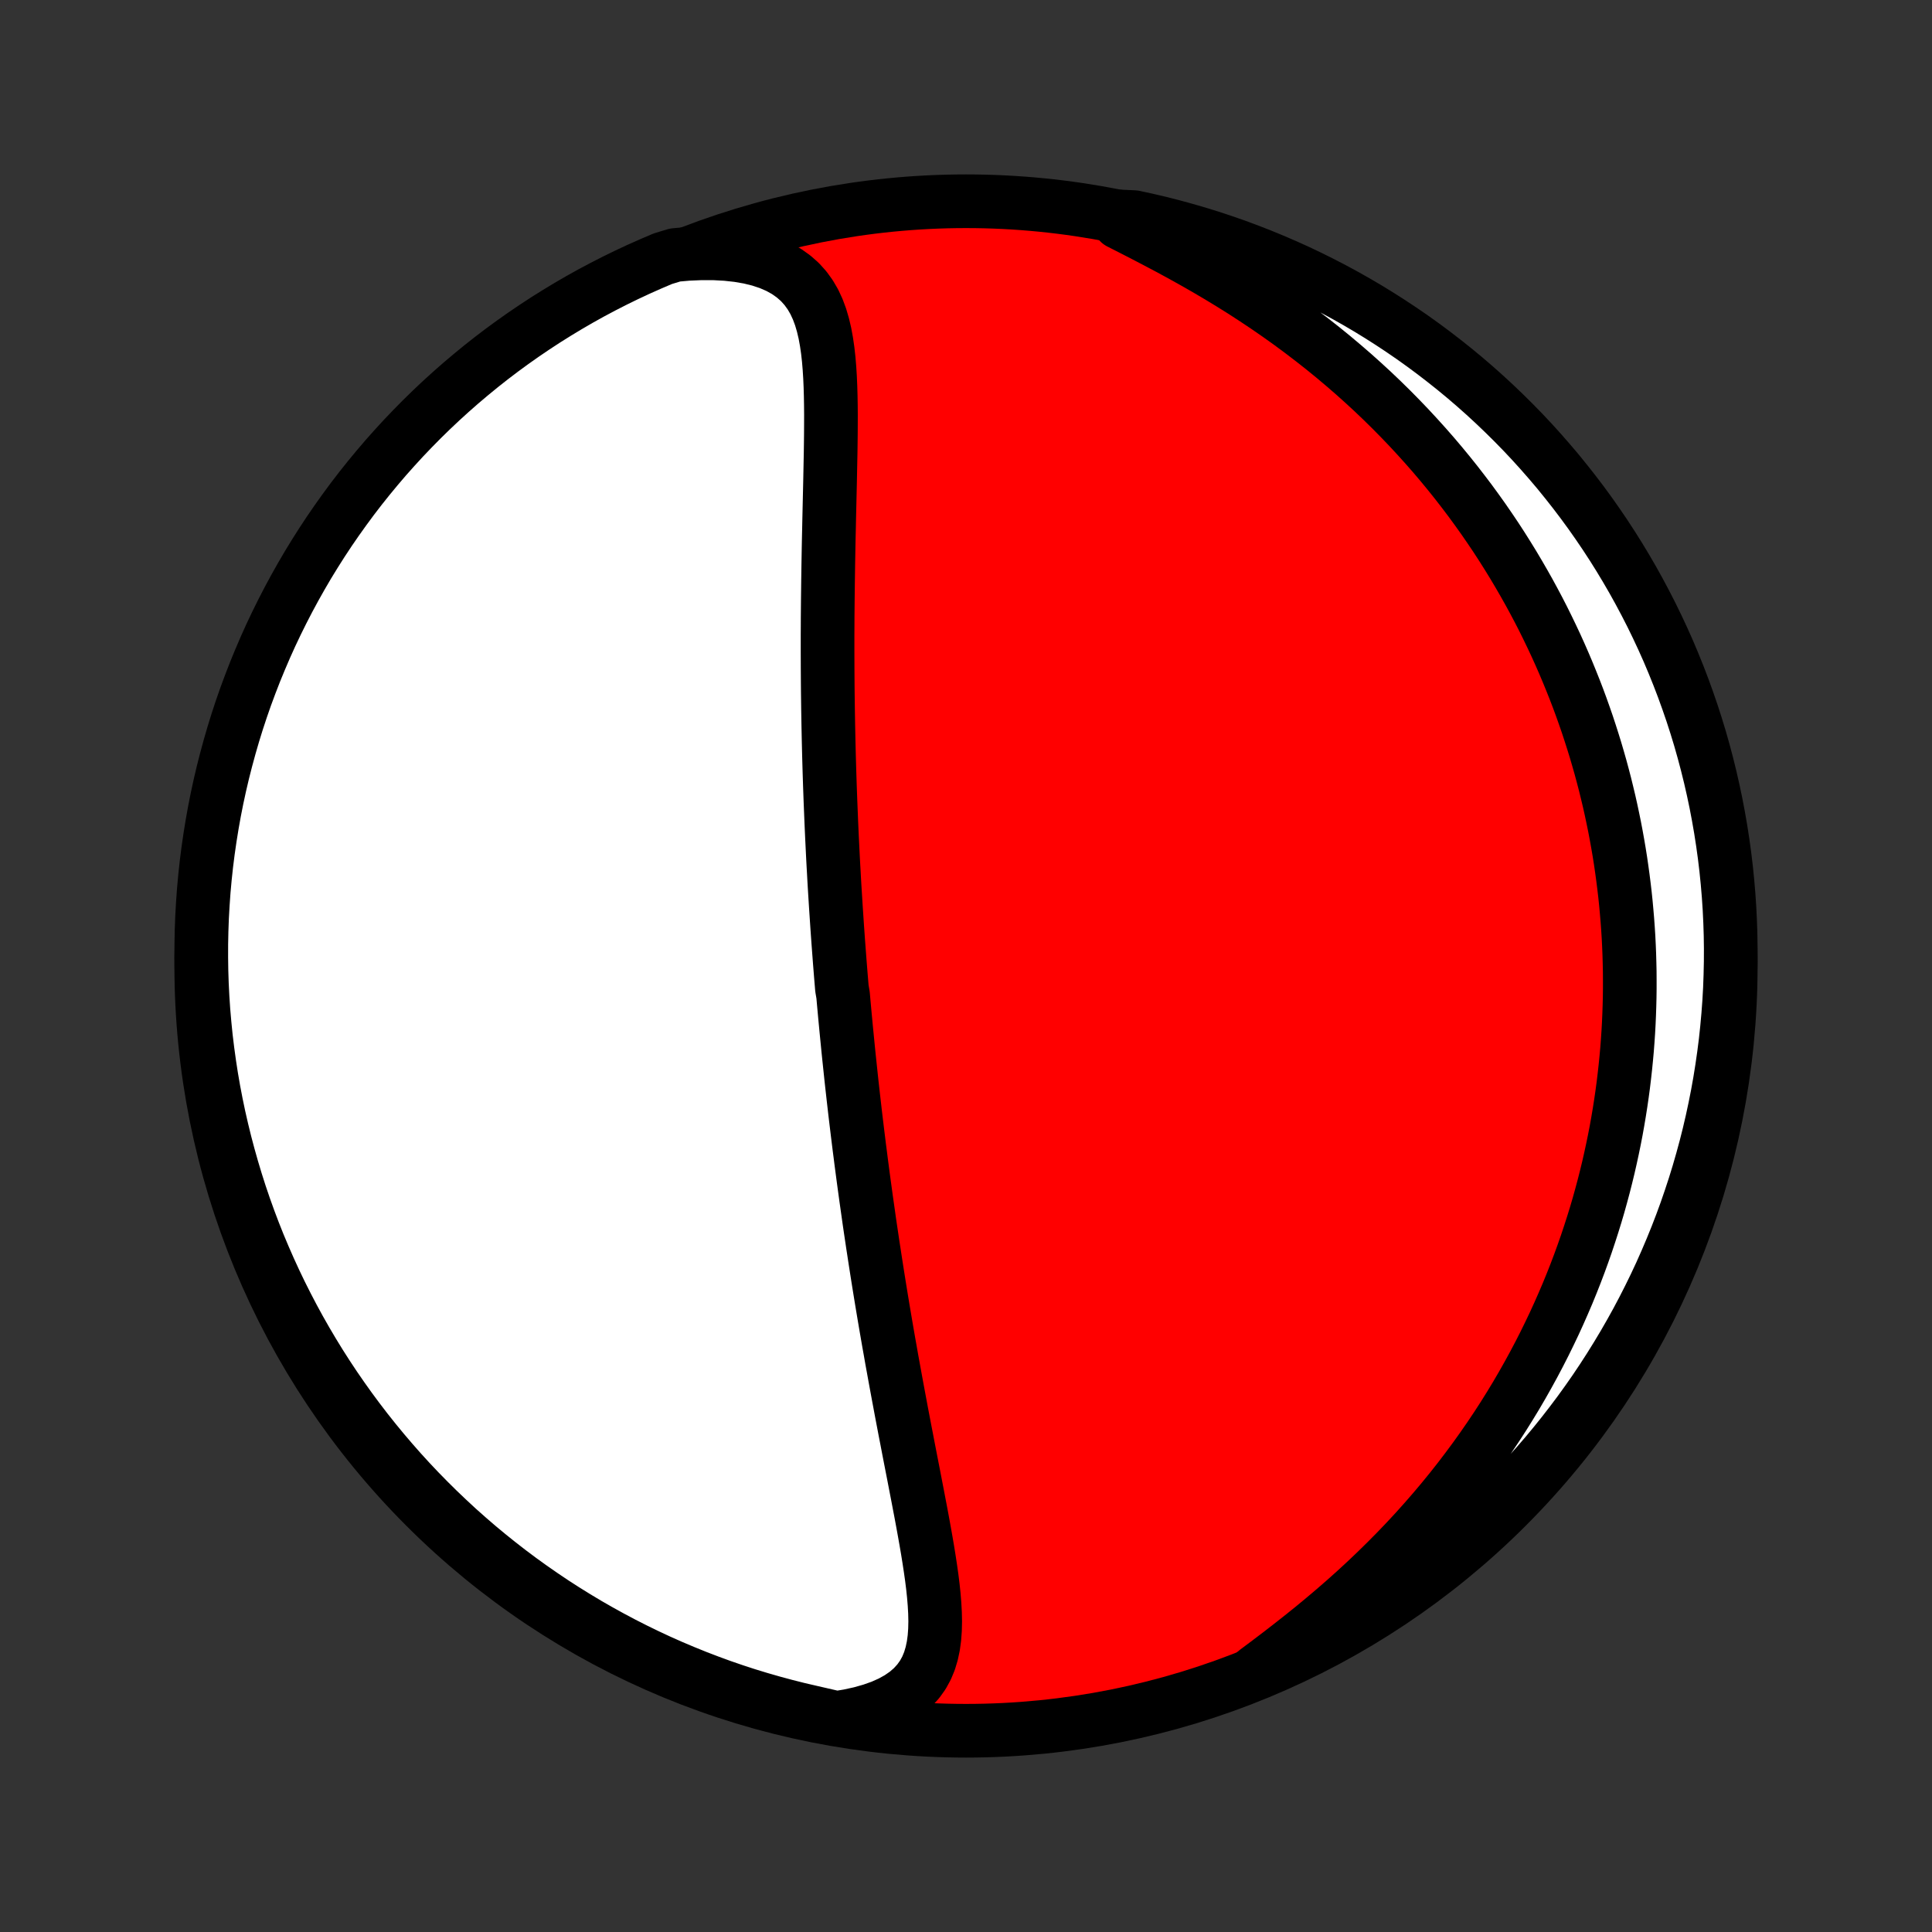 <?xml version="1.0" encoding="utf-8" standalone="no"?>
<!DOCTYPE svg PUBLIC "-//W3C//DTD SVG 1.1//EN"
  "http://www.w3.org/Graphics/SVG/1.1/DTD/svg11.dtd">
<!-- Created with matplotlib (http://matplotlib.org/) -->
<svg height="72pt" version="1.1" viewBox="0 0 72 72" width="72pt" xmlns="http://www.w3.org/2000/svg" xmlns:xlink="http://www.w3.org/1999/xlink">
 <rect x="0" y="0" width="72" height="72" fill="#333333" stroke="none"/>
 <defs>
  <style type="text/css">
*{stroke-linecap:butt;stroke-linejoin:round;}
  </style>
 </defs>
 <g id="figure_1">
  <g id="patch_1">
   <path d="
M0 72
L72 72
L72 0
L0 0
z
" style="fill:none;"/>
  </g>
  <g id="axes_1">
   <g id="PatchCollection_1">
    <defs>
     <path d="
M36 -7.5
C43.558 -7.5 50.808 -10.503 56.153 -15.848
C61.497 -21.192 64.5 -28.442 64.5 -36
C64.5 -43.558 61.497 -50.808 56.153 -56.153
C50.808 -61.497 43.558 -64.5 36 -64.5
C28.442 -64.5 21.192 -61.497 15.848 -56.153
C10.503 -50.808 7.5 -43.558 7.5 -36
C7.5 -28.442 10.503 -21.192 15.848 -15.848
C21.192 -10.503 28.442 -7.5 36 -7.5
z
" id="C0_0_a811fe30f3"/>
     <path d="
M31.177 -7.978
L31.635 -8.054
L32.069 -8.149
L32.475 -8.264
L32.851 -8.397
L33.194 -8.55
L33.504 -8.722
L33.778 -8.912
L34.016 -9.119
L34.22 -9.343
L34.39 -9.581
L34.529 -9.834
L34.639 -10.1
L34.722 -10.377
L34.783 -10.665
L34.823 -10.961
L34.845 -11.266
L34.852 -11.578
L34.845 -11.895
L34.827 -12.219
L34.8 -12.546
L34.765 -12.878
L34.723 -13.213
L34.675 -13.551
L34.623 -13.892
L34.568 -14.233
L34.509 -14.577
L34.448 -14.921
L34.385 -15.267
L34.321 -15.612
L34.255 -15.957
L34.189 -16.303
L34.122 -16.648
L34.056 -16.992
L33.989 -17.335
L33.922 -17.678
L33.856 -18.019
L33.791 -18.358
L33.725 -18.697
L33.661 -19.033
L33.597 -19.368
L33.535 -19.701
L33.473 -20.032
L33.412 -20.361
L33.352 -20.688
L33.293 -21.013
L33.234 -21.336
L33.178 -21.656
L33.121 -21.974
L33.066 -22.291
L33.012 -22.604
L32.959 -22.916
L32.907 -23.225
L32.856 -23.532
L32.806 -23.837
L32.757 -24.14
L32.709 -24.44
L32.662 -24.739
L32.616 -25.035
L32.571 -25.329
L32.526 -25.621
L32.483 -25.91
L32.44 -26.198
L32.398 -26.484
L32.358 -26.768
L32.318 -27.05
L32.278 -27.331
L32.24 -27.609
L32.202 -27.886
L32.165 -28.161
L32.129 -28.435
L32.093 -28.707
L32.059 -28.977
L32.024 -29.246
L31.991 -29.514
L31.958 -29.78
L31.926 -30.045
L31.894 -30.309
L31.863 -30.571
L31.833 -30.833
L31.803 -31.093
L31.774 -31.353
L31.745 -31.611
L31.717 -31.869
L31.69 -32.126
L31.663 -32.382
L31.636 -32.638
L31.61 -32.892
L31.585 -33.147
L31.56 -33.401
L31.535 -33.654
L31.511 -33.907
L31.487 -34.16
L31.464 -34.412
L31.441 -34.664
L31.419 -34.916
L31.376 -35.168
L31.355 -35.42
L31.334 -35.672
L31.314 -35.924
L31.294 -36.176
L31.275 -36.429
L31.256 -36.681
L31.237 -36.935
L31.219 -37.188
L31.201 -37.442
L31.184 -37.697
L31.167 -37.952
L31.15 -38.207
L31.134 -38.464
L31.118 -38.721
L31.102 -38.979
L31.087 -39.238
L31.073 -39.498
L31.058 -39.759
L31.044 -40.021
L31.031 -40.284
L31.018 -40.549
L31.005 -40.814
L30.993 -41.081
L30.981 -41.35
L30.97 -41.62
L30.959 -41.891
L30.948 -42.164
L30.938 -42.438
L30.928 -42.714
L30.919 -42.992
L30.91 -43.272
L30.902 -43.554
L30.894 -43.837
L30.887 -44.122
L30.88 -44.41
L30.874 -44.699
L30.868 -44.991
L30.863 -45.285
L30.858 -45.581
L30.854 -45.879
L30.85 -46.179
L30.847 -46.482
L30.845 -46.787
L30.843 -47.094
L30.842 -47.404
L30.841 -47.716
L30.841 -48.031
L30.841 -48.348
L30.843 -48.667
L30.844 -48.989
L30.847 -49.313
L30.85 -49.64
L30.854 -49.969
L30.858 -50.3
L30.863 -50.634
L30.868 -50.97
L30.874 -51.308
L30.88 -51.648
L30.887 -51.99
L30.895 -52.334
L30.902 -52.68
L30.91 -53.027
L30.918 -53.376
L30.926 -53.726
L30.934 -54.078
L30.941 -54.43
L30.948 -54.783
L30.955 -55.136
L30.96 -55.49
L30.964 -55.843
L30.966 -56.196
L30.967 -56.547
L30.964 -56.898
L30.958 -57.246
L30.948 -57.593
L30.933 -57.936
L30.912 -58.275
L30.884 -58.61
L30.847 -58.941
L30.8 -59.264
L30.742 -59.581
L30.669 -59.89
L30.581 -60.189
L30.474 -60.477
L30.346 -60.753
L30.194 -61.014
L30.016 -61.26
L29.81 -61.489
L29.573 -61.698
L29.306 -61.887
L29.006 -62.054
L28.675 -62.198
L28.314 -62.318
L27.925 -62.414
L27.509 -62.486
L27.07 -62.534
L26.61 -62.559
L26.132 -62.56
L25.639 -62.539
L25.159 -62.497
L24.701 -62.358
L24.246 -62.164
L23.794 -61.963
L23.347 -61.754
L22.903 -61.537
L22.463 -61.312
L22.027 -61.08
L21.596 -60.84
L21.169 -60.592
L20.747 -60.337
L20.329 -60.075
L19.916 -59.805
L19.508 -59.528
L19.104 -59.243
L18.706 -58.952
L18.314 -58.654
L17.926 -58.348
L17.545 -58.036
L17.168 -57.717
L16.798 -57.392
L16.433 -57.06
L16.075 -56.722
L15.722 -56.377
L15.376 -56.026
L15.035 -55.669
L14.702 -55.306
L14.374 -54.938
L14.054 -54.563
L13.74 -54.183
L13.432 -53.797
L13.132 -53.406
L12.839 -53.009
L12.553 -52.608
L12.273 -52.201
L12.001 -51.789
L11.737 -51.373
L11.479 -50.952
L11.23 -50.526
L10.988 -50.096
L10.753 -49.661
L10.526 -49.222
L10.307 -48.78
L10.095 -48.333
L9.892 -47.883
L9.697 -47.429
L9.509 -46.972
L9.33 -46.511
L9.158 -46.047
L8.995 -45.58
L8.84 -45.11
L8.694 -44.638
L8.556 -44.162
L8.426 -43.684
L8.304 -43.204
L8.191 -42.722
L8.086 -42.237
L7.99 -41.751
L7.903 -41.263
L7.824 -40.774
L7.753 -40.282
L7.691 -39.79
L7.638 -39.297
L7.593 -38.802
L7.558 -38.307
L7.53 -37.81
L7.512 -37.314
L7.502 -36.817
L7.501 -36.319
L7.508 -35.822
L7.524 -35.325
L7.549 -34.828
L7.582 -34.331
L7.625 -33.834
L7.675 -33.339
L7.735 -32.844
L7.803 -32.35
L7.879 -31.857
L7.964 -31.366
L8.058 -30.876
L8.16 -30.387
L8.271 -29.901
L8.39 -29.416
L8.518 -28.933
L8.654 -28.452
L8.798 -27.973
L8.95 -27.497
L9.111 -27.024
L9.28 -26.553
L9.457 -26.085
L9.642 -25.62
L9.836 -25.159
L10.037 -24.701
L10.246 -24.246
L10.463 -23.794
L10.688 -23.347
L10.92 -22.903
L11.16 -22.463
L11.408 -22.027
L11.663 -21.596
L11.925 -21.169
L12.195 -20.747
L12.472 -20.329
L12.757 -19.916
L13.048 -19.508
L13.347 -19.104
L13.652 -18.706
L13.964 -18.314
L14.283 -17.926
L14.608 -17.545
L14.94 -17.168
L15.278 -16.798
L15.623 -16.433
L15.974 -16.075
L16.331 -15.722
L16.694 -15.376
L17.062 -15.035
L17.437 -14.702
L17.817 -14.374
L18.203 -14.054
L18.594 -13.74
L18.991 -13.432
L19.392 -13.132
L19.799 -12.839
L20.211 -12.553
L20.627 -12.273
L21.049 -12.001
L21.474 -11.737
L21.904 -11.479
L22.339 -11.23
L22.777 -10.988
L23.22 -10.753
L23.667 -10.526
L24.117 -10.307
L24.571 -10.095
L25.028 -9.892
L25.489 -9.697
L25.953 -9.509
L26.42 -9.33
L26.89 -9.158
L27.363 -8.995
L27.838 -8.84
L28.316 -8.694
L28.796 -8.556
L29.278 -8.426
L29.762 -8.304
L30.249 -8.191
z
" id="C0_1_864ebd3720"/>
     <path d="
M46.806 -9.715
L47.221 -10.025
L47.639 -10.342
L48.058 -10.665
L48.477 -10.995
L48.895 -11.33
L49.309 -11.672
L49.719 -12.019
L50.124 -12.371
L50.523 -12.728
L50.915 -13.09
L51.299 -13.456
L51.676 -13.826
L52.045 -14.199
L52.405 -14.575
L52.757 -14.954
L53.099 -15.336
L53.432 -15.719
L53.757 -16.105
L54.072 -16.491
L54.378 -16.879
L54.674 -17.268
L54.962 -17.657
L55.24 -18.046
L55.51 -18.436
L55.771 -18.825
L56.023 -19.214
L56.266 -19.603
L56.501 -19.99
L56.727 -20.377
L56.945 -20.763
L57.156 -21.148
L57.358 -21.531
L57.553 -21.913
L57.74 -22.294
L57.921 -22.673
L58.093 -23.05
L58.259 -23.426
L58.419 -23.8
L58.571 -24.172
L58.717 -24.542
L58.857 -24.911
L58.99 -25.277
L59.118 -25.642
L59.239 -26.005
L59.355 -26.365
L59.466 -26.724
L59.571 -27.081
L59.67 -27.436
L59.765 -27.79
L59.854 -28.141
L59.939 -28.491
L60.018 -28.838
L60.093 -29.184
L60.164 -29.529
L60.23 -29.871
L60.291 -30.212
L60.348 -30.551
L60.401 -30.889
L60.45 -31.225
L60.495 -31.56
L60.535 -31.893
L60.572 -32.225
L60.605 -32.556
L60.635 -32.886
L60.66 -33.214
L60.682 -33.541
L60.7 -33.867
L60.714 -34.191
L60.725 -34.515
L60.733 -34.838
L60.737 -35.16
L60.737 -35.482
L60.735 -35.802
L60.728 -36.122
L60.719 -36.441
L60.706 -36.76
L60.69 -37.078
L60.67 -37.395
L60.647 -37.712
L60.62 -38.029
L60.591 -38.346
L60.558 -38.662
L60.521 -38.978
L60.481 -39.294
L60.438 -39.609
L60.392 -39.925
L60.342 -40.241
L60.288 -40.557
L60.231 -40.873
L60.171 -41.189
L60.106 -41.506
L60.039 -41.822
L59.968 -42.139
L59.892 -42.457
L59.814 -42.775
L59.731 -43.093
L59.645 -43.412
L59.554 -43.731
L59.46 -44.052
L59.361 -44.372
L59.258 -44.694
L59.152 -45.016
L59.04 -45.339
L58.925 -45.662
L58.805 -45.987
L58.68 -46.312
L58.55 -46.638
L58.416 -46.965
L58.277 -47.293
L58.133 -47.622
L57.984 -47.952
L57.829 -48.282
L57.669 -48.614
L57.504 -48.947
L57.333 -49.28
L57.156 -49.614
L56.973 -49.95
L56.784 -50.285
L56.589 -50.622
L56.388 -50.96
L56.18 -51.298
L55.966 -51.637
L55.745 -51.977
L55.516 -52.317
L55.281 -52.658
L55.038 -52.999
L54.789 -53.34
L54.531 -53.681
L54.266 -54.023
L53.993 -54.364
L53.712 -54.705
L53.423 -55.046
L53.125 -55.386
L52.819 -55.725
L52.505 -56.064
L52.182 -56.401
L51.851 -56.737
L51.511 -57.071
L51.162 -57.404
L50.804 -57.734
L50.438 -58.062
L50.062 -58.387
L49.678 -58.71
L49.286 -59.029
L48.885 -59.344
L48.476 -59.656
L48.059 -59.964
L47.634 -60.267
L47.201 -60.566
L46.762 -60.859
L46.317 -61.148
L45.865 -61.43
L45.409 -61.707
L44.949 -61.978
L44.485 -62.243
L44.02 -62.502
L43.553 -62.755
L43.088 -63.001
L42.626 -63.242
L42.168 -63.477
L41.717 -63.706
L41.777 -63.931
L42.263 -63.908
L42.747 -63.803
L43.23 -63.69
L43.709 -63.568
L44.187 -63.437
L44.662 -63.299
L45.135 -63.152
L45.605 -62.996
L46.072 -62.833
L46.535 -62.661
L46.996 -62.481
L47.453 -62.293
L47.907 -62.097
L48.357 -61.894
L48.803 -61.682
L49.246 -61.462
L49.684 -61.235
L50.118 -61
L50.548 -60.757
L50.974 -60.507
L51.395 -60.249
L51.811 -59.984
L52.222 -59.712
L52.629 -59.433
L53.03 -59.146
L53.426 -58.852
L53.817 -58.551
L54.203 -58.244
L54.583 -57.93
L54.957 -57.609
L55.326 -57.281
L55.688 -56.947
L56.045 -56.606
L56.395 -56.26
L56.74 -55.907
L57.078 -55.548
L57.409 -55.183
L57.734 -54.812
L58.053 -54.436
L58.364 -54.053
L58.669 -53.666
L58.967 -53.273
L59.258 -52.875
L59.542 -52.471
L59.819 -52.063
L60.089 -51.649
L60.351 -51.231
L60.605 -50.809
L60.853 -50.381
L61.092 -49.95
L61.324 -49.514
L61.549 -49.074
L61.765 -48.63
L61.974 -48.182
L62.175 -47.731
L62.367 -47.276
L62.552 -46.817
L62.729 -46.355
L62.897 -45.89
L63.058 -45.422
L63.21 -44.951
L63.354 -44.478
L63.489 -44.002
L63.616 -43.523
L63.735 -43.042
L63.845 -42.559
L63.947 -42.074
L64.04 -41.587
L64.125 -41.099
L64.201 -40.608
L64.269 -40.117
L64.328 -39.624
L64.378 -39.13
L64.42 -38.635
L64.453 -38.14
L64.477 -37.643
L64.493 -37.147
L64.5 -36.649
L64.498 -36.152
L64.487 -35.654
L64.469 -35.157
L64.441 -34.66
L64.404 -34.163
L64.359 -33.667
L64.306 -33.172
L64.243 -32.678
L64.172 -32.184
L64.093 -31.692
L64.005 -31.201
L63.908 -30.711
L63.803 -30.223
L63.69 -29.737
L63.568 -29.253
L63.437 -28.77
L63.299 -28.291
L63.152 -27.813
L62.996 -27.338
L62.833 -26.865
L62.661 -26.395
L62.481 -25.928
L62.293 -25.465
L62.097 -25.004
L61.894 -24.547
L61.682 -24.093
L61.462 -23.643
L61.235 -23.197
L61 -22.754
L60.757 -22.316
L60.507 -21.882
L60.249 -21.452
L59.984 -21.026
L59.712 -20.605
L59.433 -20.189
L59.146 -19.778
L58.852 -19.371
L58.551 -18.97
L58.244 -18.574
L57.93 -18.183
L57.609 -17.797
L57.281 -17.417
L56.947 -17.043
L56.606 -16.674
L56.26 -16.312
L55.907 -15.955
L55.548 -15.605
L55.183 -15.26
L54.812 -14.922
L54.436 -14.591
L54.053 -14.266
L53.666 -13.947
L53.273 -13.636
L52.875 -13.331
L52.471 -13.033
L52.063 -12.742
L51.649 -12.458
L51.231 -12.181
L50.809 -11.912
L50.381 -11.649
L49.95 -11.395
L49.514 -11.147
L49.074 -10.908
L48.63 -10.676
L48.182 -10.451
L47.731 -10.235
z
" id="C0_2_5f60edf2b3"/>
    </defs>
    <g clip-path="url(#p1bffca34e9)">
     <use style="fill:#ff0000;stroke:#000000;stroke-width:2.0;" x="0.0" xlink:href="#C0_0_a811fe30f3" y="72.0"/>
    </g>
    <g clip-path="url(#p1bffca34e9)">
     <use style="fill:#ffffff;stroke:#000000;stroke-width:2.0;" x="0.0" xlink:href="#C0_1_864ebd3720" y="72.0"/>
    </g>
    <g clip-path="url(#p1bffca34e9)">
     <use style="fill:#ffffff;stroke:#000000;stroke-width:2.0;" x="0.0" xlink:href="#C0_2_5f60edf2b3" y="72.0"/>
    </g>
   </g>
  </g>
 </g>
 <defs>
  <clipPath id="p1bffca34e9">
   <rect height="72.0" width="72.0" x="0.0" y="0.0"/>
  </clipPath>
 </defs>
</svg>
